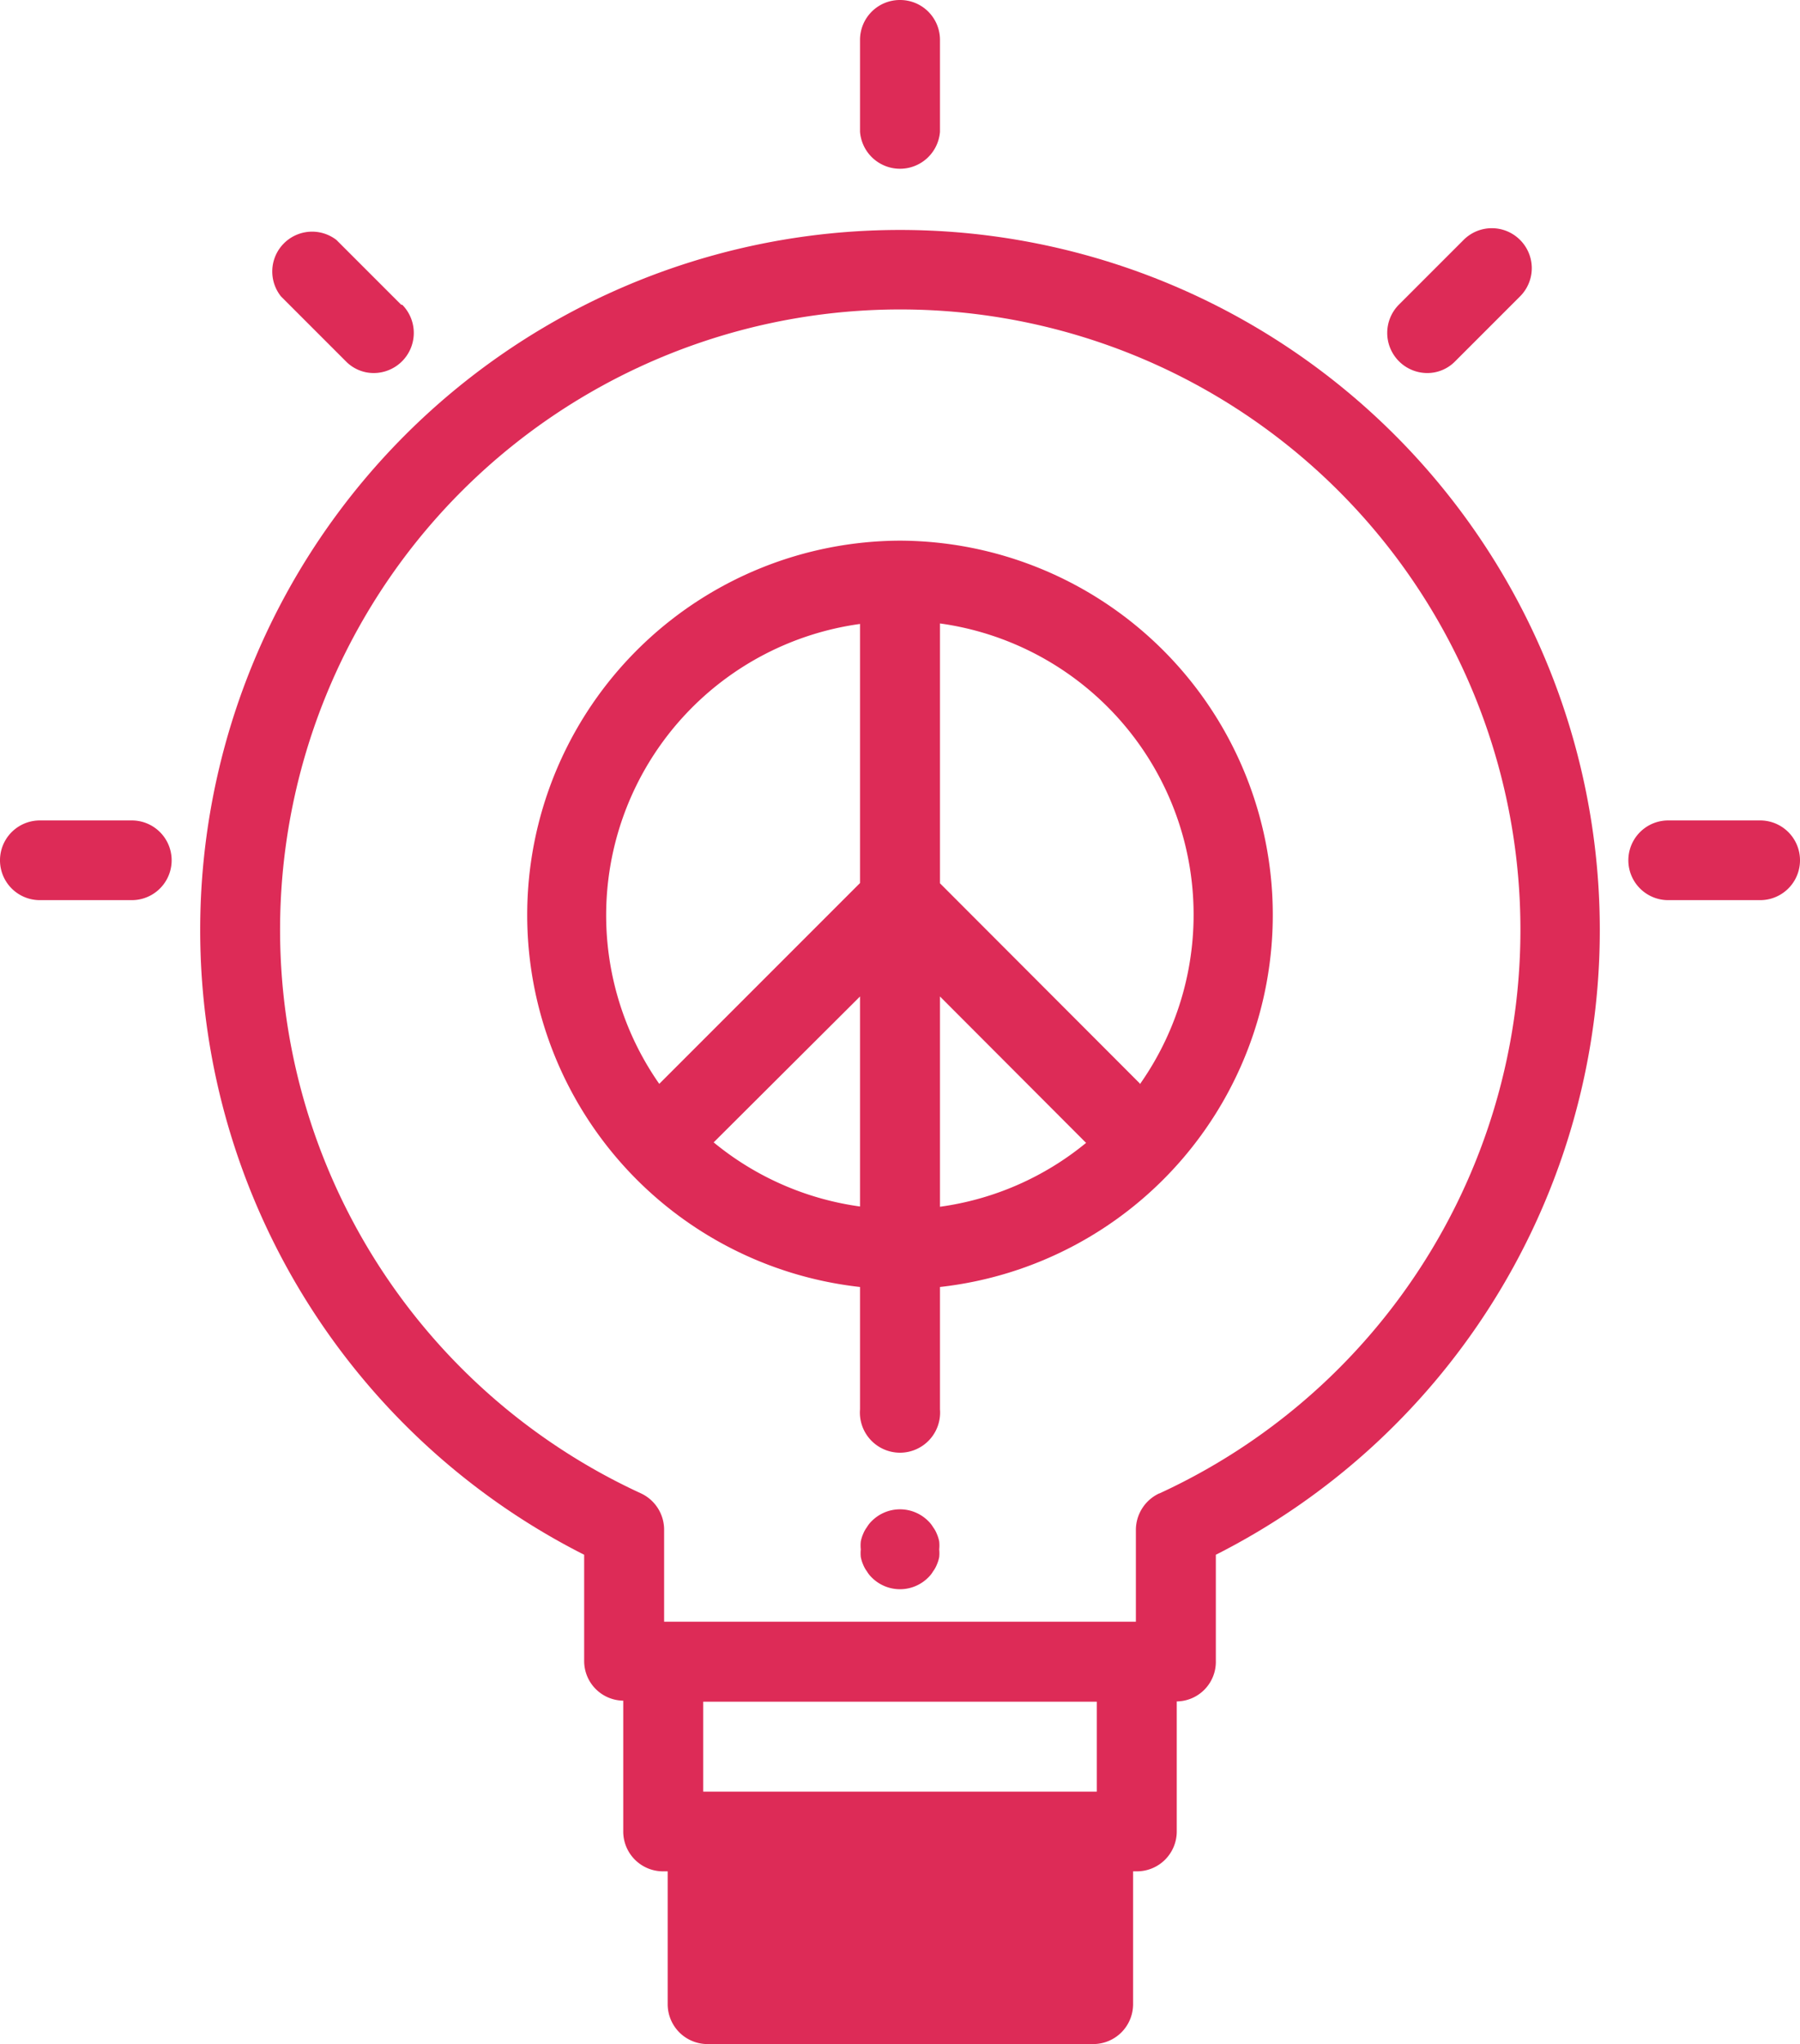 <svg id="Réteg_1" data-name="Réteg 1" xmlns="http://www.w3.org/2000/svg" viewBox="0 0 70.47 80"><title>idea</title><g id="Pink-Icon-_-Idea" data-name="Pink-Icon-/-Idea"><g id="icon"><path id="Fill-1" d="M50.38,58.45a1.58,1.58,0,0,0-.91,1.42v3.6H31v-3.6a1.57,1.57,0,0,0-.9-1.42,24.28,24.28,0,1,1,20.29,0ZM47.94,70.12H32.53V66.6H47.94Zm-13.7,6.75h12V73.24h-12ZM40.23,9A27.4,27.4,0,0,0,27.87,60.85V65a1.55,1.55,0,0,0,1.53,1.56v5.09A1.56,1.56,0,0,0,31,73.24h.14v5.2A1.56,1.56,0,0,0,32.67,80H47.8a1.56,1.56,0,0,0,1.56-1.56v-5.2h.14a1.56,1.56,0,0,0,1.57-1.56V66.59A1.55,1.55,0,0,0,52.6,65V60.85A27.4,27.4,0,0,0,40.23,9Z" transform="translate(-5)" style="fill:#dd2b57"/><path id="Fill-3" d="M49.65,42.43,41.8,34.57V24.4a11.51,11.51,0,0,1,7.85,18ZM41.8,47.22V39l5.72,5.73a11.46,11.46,0,0,1-5.72,2.5ZM38.67,34.56l-7.86,7.86a11.51,11.51,0,0,1,7.86-18Zm0,12.66a11.47,11.47,0,0,1-5.73-2.51L38.67,39Zm1.56-26.06a14.65,14.65,0,0,0-1.56,29.21v4.79a1.57,1.57,0,1,0,3.13,0V50.37a14.65,14.65,0,0,0-1.57-29.21Z" transform="translate(-5)" style="fill:#dd2b57"/><path id="Fill-5" d="M41.77,60.33a1.4,1.4,0,0,0-.09-.29,1.17,1.17,0,0,0-.15-.27,1.12,1.12,0,0,0-.19-.24,1.56,1.56,0,0,0-2.21,0,1.12,1.12,0,0,0-.19.24,1.17,1.17,0,0,0-.15.27,1.4,1.4,0,0,0-.09.29,1.55,1.55,0,0,0,0,.31,1.53,1.53,0,0,0,0,.3,1.4,1.4,0,0,0,.09.29,1.17,1.17,0,0,0,.15.27,1.12,1.12,0,0,0,.19.24,1.56,1.56,0,0,0,2.21,0,1.12,1.12,0,0,0,.19-.24,1.17,1.17,0,0,0,.15-.27,1.4,1.4,0,0,0,.09-.29,1.53,1.53,0,0,0,0-.3,1.55,1.55,0,0,0,0-.31" transform="translate(-5)" style="fill:#dd2b57"/><path id="Fill-7" d="M40.23,0a1.56,1.56,0,0,0-1.56,1.56v3.6a1.57,1.57,0,0,0,3.13,0V1.56A1.56,1.56,0,0,0,40.23,0" transform="translate(-5)" style="fill:#dd2b57"/><path id="Fill-9" d="M20.71,11.93,18.17,9.39A1.56,1.56,0,0,0,16,11.6l2.54,2.54a1.52,1.52,0,0,0,1.1.46,1.57,1.57,0,0,0,1.11-2.67" transform="translate(-5)" style="fill:#dd2b57"/><path id="Fill-11" d="M64.51,9.39a1.56,1.56,0,0,0-2.21,0l-2.54,2.54a1.57,1.57,0,0,0,1.11,2.67,1.52,1.52,0,0,0,1.1-.46l2.54-2.54a1.56,1.56,0,0,0,0-2.21" transform="translate(-5)" style="fill:#dd2b57"/><path id="Fill-13" d="M73.91,32.11h-3.6a1.56,1.56,0,0,0,0,3.12h3.6a1.56,1.56,0,0,0,0-3.12" transform="translate(-5)" style="fill:#dd2b57"/><path id="Fill-15" d="M10.16,32.11H6.56a1.56,1.56,0,0,0,0,3.12h3.6a1.56,1.56,0,0,0,0-3.12" transform="translate(-5)" style="fill:#dd2b57"/></g></g></svg>
